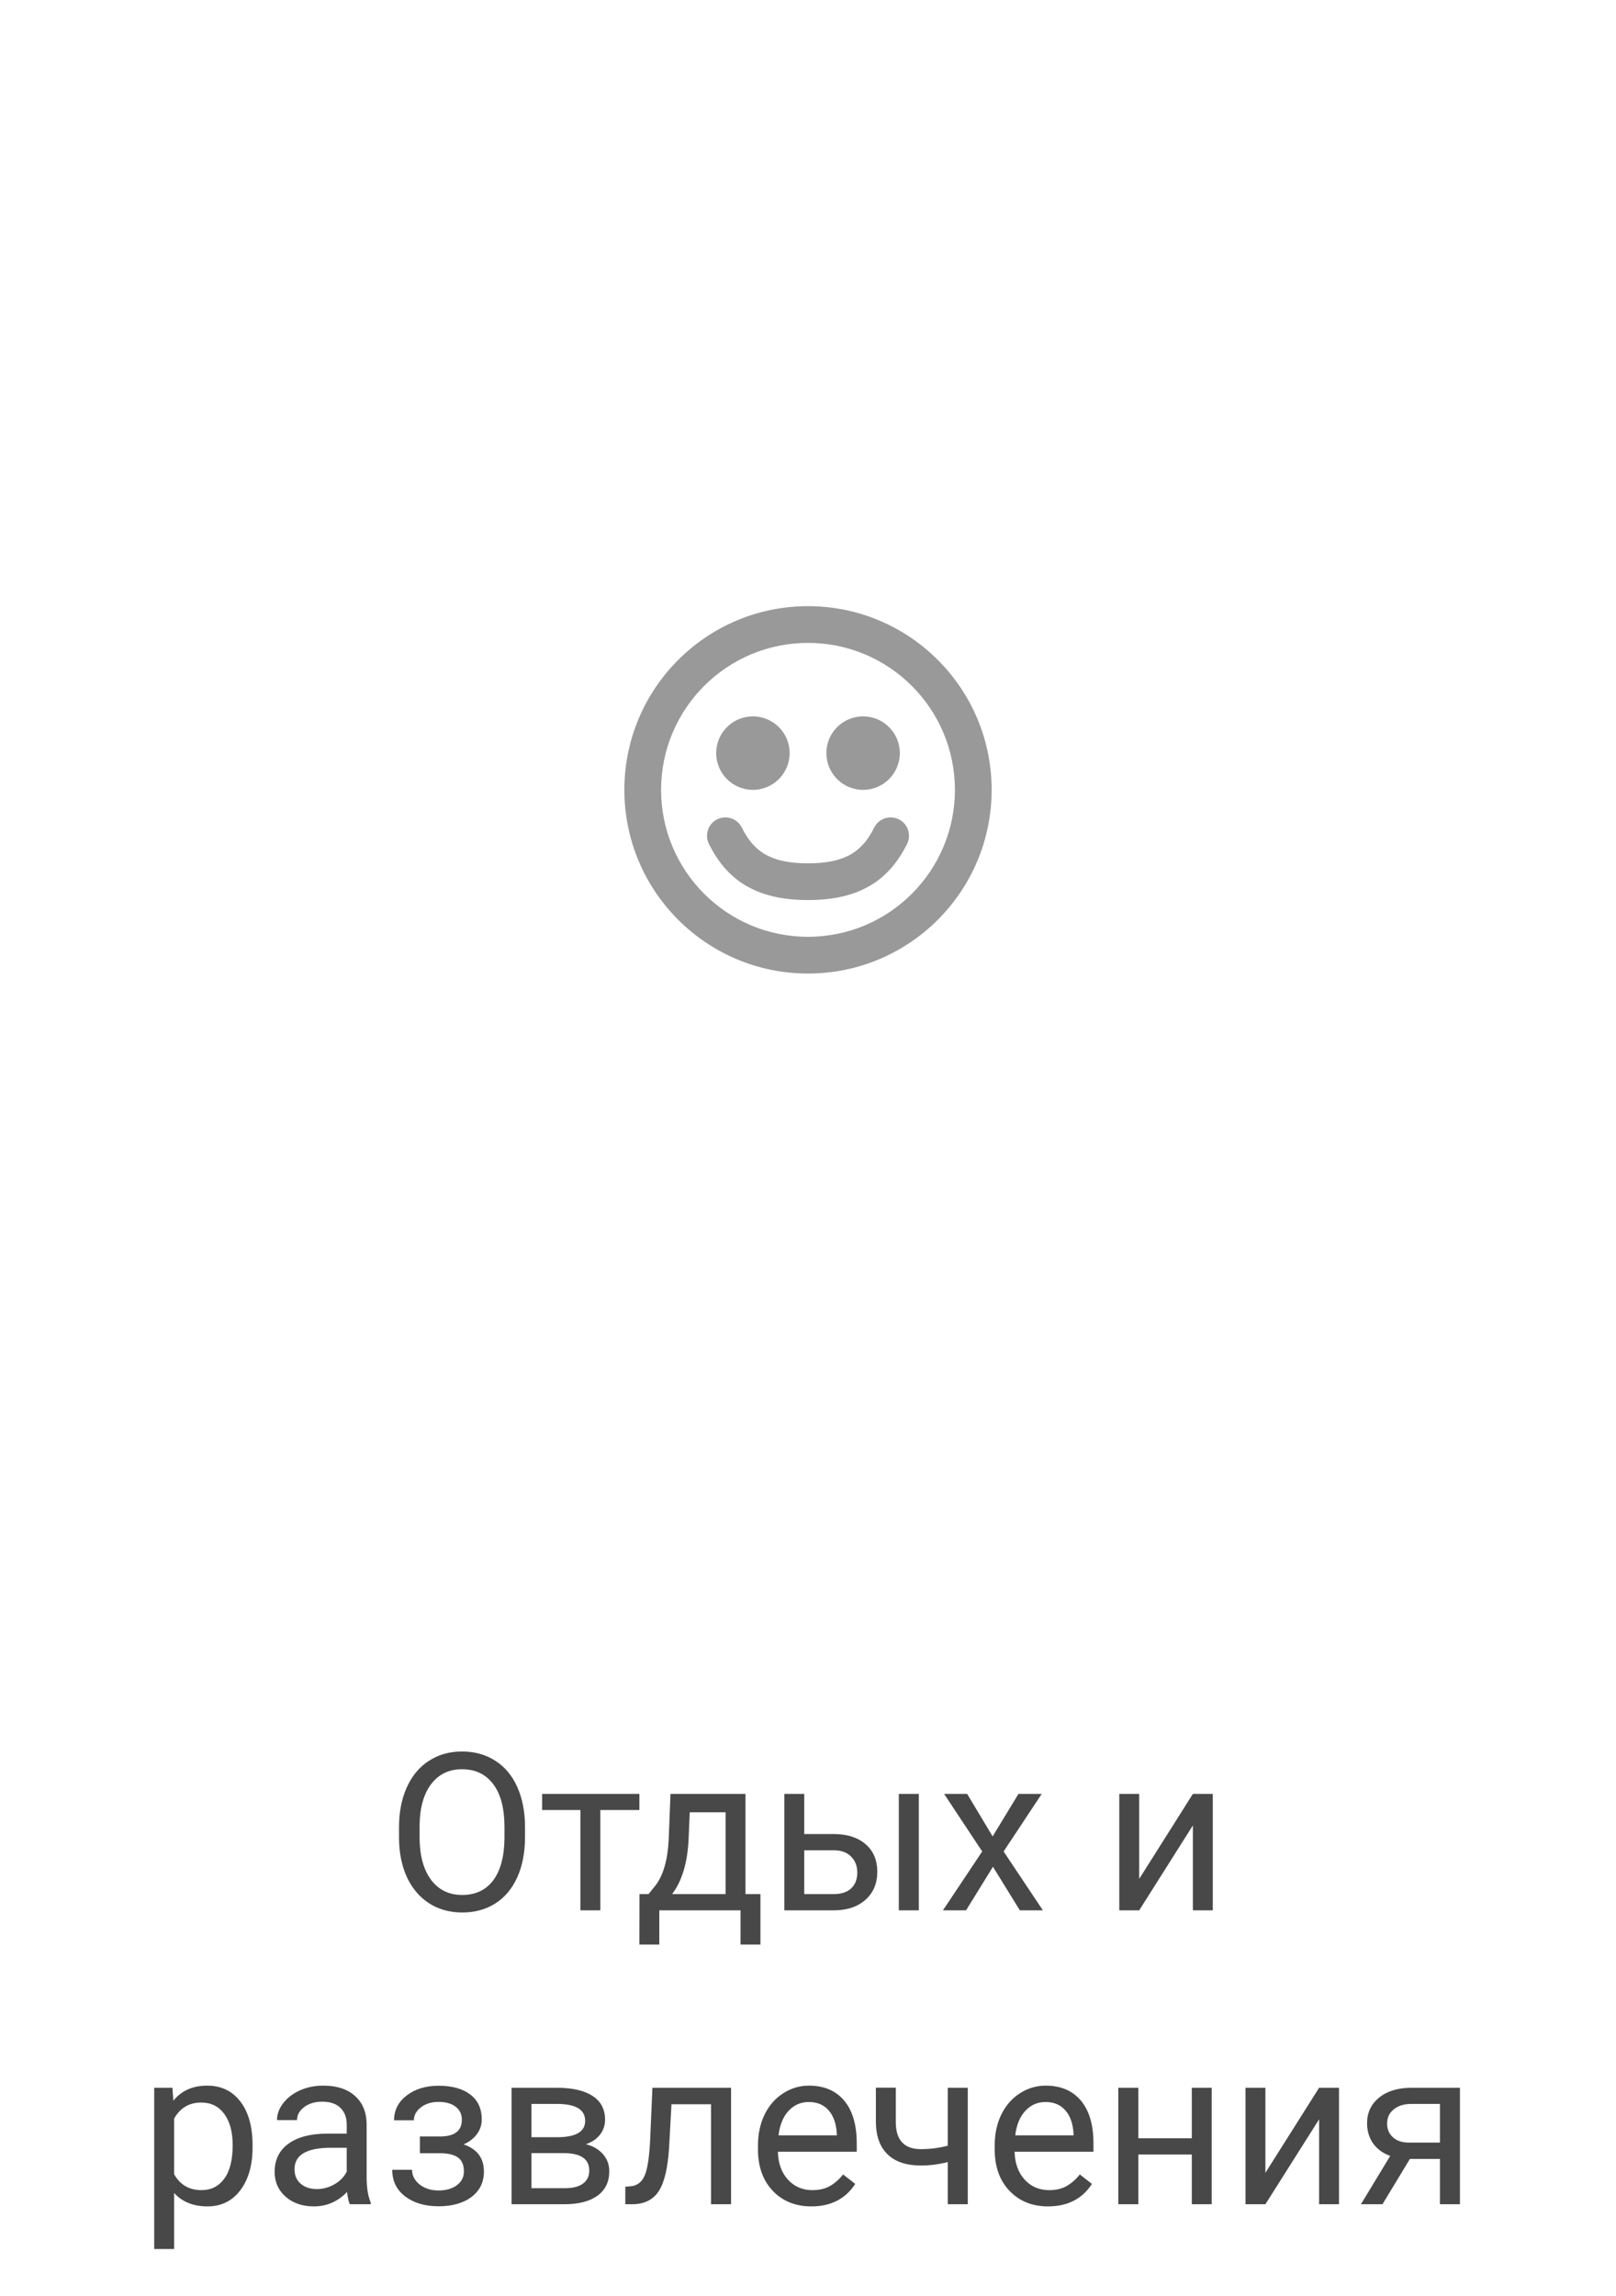 <svg width="88" height="125" viewBox="0 0 88 125" fill="none" xmlns="http://www.w3.org/2000/svg">
<path d="M28.59 100.01C28.59 100.846 28.449 101.576 28.168 102.201C27.887 102.822 27.488 103.297 26.973 103.625C26.457 103.953 25.855 104.117 25.168 104.117C24.496 104.117 23.9 103.953 23.381 103.625C22.861 103.293 22.457 102.822 22.168 102.213C21.883 101.6 21.736 100.891 21.729 100.086V99.471C21.729 98.65 21.871 97.926 22.156 97.297C22.441 96.668 22.844 96.188 23.363 95.856C23.887 95.519 24.484 95.352 25.156 95.352C25.84 95.352 26.441 95.518 26.961 95.85C27.484 96.178 27.887 96.656 28.168 97.285C28.449 97.91 28.59 98.639 28.59 99.471V100.01ZM27.471 99.459C27.471 98.447 27.268 97.672 26.861 97.133C26.455 96.59 25.887 96.318 25.156 96.318C24.445 96.318 23.885 96.59 23.475 97.133C23.068 97.672 22.859 98.422 22.848 99.383V100.01C22.848 100.99 23.053 101.762 23.463 102.324C23.877 102.883 24.445 103.162 25.168 103.162C25.895 103.162 26.457 102.898 26.855 102.371C27.254 101.84 27.459 101.08 27.471 100.092V99.459ZM34.818 98.539H32.691V104H31.607V98.539H29.521V97.66H34.818V98.539ZM35.316 103.115L35.691 102.652C36.113 102.105 36.353 101.285 36.412 100.191L36.512 97.66H40.596V103.115H41.41V105.863H40.326V104H35.902V105.863H34.818L34.824 103.115H35.316ZM36.6 103.115H39.512V98.662H37.56L37.496 100.174C37.43 101.436 37.131 102.416 36.6 103.115ZM43.795 99.846H45.441C46.16 99.853 46.728 100.041 47.147 100.408C47.565 100.775 47.773 101.273 47.773 101.902C47.773 102.535 47.559 103.043 47.129 103.426C46.699 103.809 46.121 104 45.395 104H42.711V97.66H43.795V99.846ZM50.035 104H48.945V97.66H50.035V104ZM43.795 100.73V103.115H45.406C45.812 103.115 46.127 103.012 46.35 102.805C46.572 102.594 46.684 102.307 46.684 101.943C46.684 101.592 46.574 101.305 46.355 101.082C46.141 100.855 45.838 100.738 45.447 100.73H43.795ZM54.055 99.975L55.461 97.66H56.727L54.652 100.795L56.791 104H55.537L54.072 101.627L52.607 104H51.348L53.486 100.795L51.412 97.66H52.666L54.055 99.975ZM64.959 97.66H66.043V104H64.959V99.377L62.035 104H60.951V97.66H62.035V102.289L64.959 97.66ZM13.754 116.9C13.754 117.865 13.533 118.643 13.092 119.232C12.65 119.822 12.053 120.117 11.299 120.117C10.529 120.117 9.924 119.873 9.482 119.385V122.438H8.398V113.66H9.389L9.441 114.363C9.883 113.816 10.496 113.543 11.281 113.543C12.043 113.543 12.645 113.83 13.086 114.404C13.531 114.979 13.754 115.777 13.754 116.801V116.9ZM12.67 116.777C12.67 116.062 12.518 115.498 12.213 115.084C11.908 114.67 11.49 114.463 10.959 114.463C10.303 114.463 9.811 114.754 9.482 115.336V118.365C9.807 118.943 10.303 119.232 10.971 119.232C11.49 119.232 11.902 119.027 12.207 118.617C12.516 118.203 12.67 117.59 12.67 116.777ZM19.051 120C18.988 119.875 18.938 119.652 18.898 119.332C18.395 119.855 17.793 120.117 17.094 120.117C16.469 120.117 15.955 119.941 15.553 119.59C15.154 119.234 14.955 118.785 14.955 118.242C14.955 117.582 15.205 117.07 15.705 116.707C16.209 116.34 16.916 116.156 17.826 116.156H18.881V115.658C18.881 115.279 18.768 114.979 18.541 114.756C18.314 114.529 17.98 114.416 17.539 114.416C17.152 114.416 16.828 114.514 16.566 114.709C16.305 114.904 16.174 115.141 16.174 115.418H15.084C15.084 115.102 15.195 114.797 15.418 114.504C15.645 114.207 15.949 113.973 16.332 113.801C16.719 113.629 17.143 113.543 17.604 113.543C18.334 113.543 18.906 113.727 19.32 114.094C19.734 114.457 19.949 114.959 19.965 115.6V118.518C19.965 119.1 20.039 119.562 20.188 119.906V120H19.051ZM17.252 119.174C17.592 119.174 17.914 119.086 18.219 118.91C18.523 118.734 18.744 118.506 18.881 118.225V116.924H18.031C16.703 116.924 16.039 117.312 16.039 118.09C16.039 118.43 16.152 118.695 16.379 118.887C16.605 119.078 16.896 119.174 17.252 119.174ZM25.15 115.395C25.15 115.098 25.037 114.863 24.811 114.691C24.584 114.516 24.273 114.428 23.879 114.428C23.496 114.428 23.176 114.527 22.918 114.727C22.664 114.926 22.537 115.16 22.537 115.43H21.459C21.459 114.879 21.689 114.428 22.15 114.076C22.611 113.725 23.188 113.549 23.879 113.549C24.621 113.549 25.199 113.709 25.613 114.029C26.027 114.346 26.234 114.799 26.234 115.389C26.234 115.674 26.148 115.936 25.977 116.174C25.805 116.412 25.561 116.602 25.244 116.742C25.982 116.992 26.352 117.484 26.352 118.219C26.352 118.801 26.127 119.262 25.678 119.602C25.229 119.941 24.629 120.111 23.879 120.111C23.148 120.111 22.545 119.934 22.068 119.578C21.596 119.219 21.359 118.734 21.359 118.125H22.438C22.438 118.434 22.574 118.699 22.848 118.922C23.125 119.141 23.469 119.25 23.879 119.25C24.293 119.25 24.627 119.154 24.881 118.963C25.135 118.771 25.262 118.523 25.262 118.219C25.262 117.863 25.154 117.609 24.939 117.457C24.729 117.301 24.398 117.223 23.949 117.223H22.865V116.309H24.043C24.781 116.289 25.15 115.984 25.15 115.395ZM27.857 120V113.66H30.33C31.174 113.66 31.82 113.809 32.27 114.105C32.723 114.398 32.949 114.83 32.949 115.4C32.949 115.693 32.861 115.959 32.685 116.197C32.51 116.432 32.25 116.611 31.906 116.736C32.289 116.826 32.596 117.002 32.826 117.264C33.06 117.525 33.178 117.838 33.178 118.201C33.178 118.783 32.963 119.229 32.533 119.537C32.107 119.846 31.504 120 30.723 120H27.857ZM28.941 117.217V119.127H30.734C31.188 119.127 31.525 119.043 31.748 118.875C31.975 118.707 32.088 118.471 32.088 118.166C32.088 117.533 31.623 117.217 30.693 117.217H28.941ZM28.941 116.35H30.342C31.357 116.35 31.865 116.053 31.865 115.459C31.865 114.865 31.385 114.559 30.424 114.539H28.941V116.35ZM39.81 113.66V120H38.721V114.557H36.565L36.435 116.93C36.365 118.02 36.182 118.799 35.885 119.268C35.592 119.736 35.125 119.98 34.484 120H34.051V119.045L34.361 119.021C34.713 118.982 34.965 118.779 35.117 118.412C35.27 118.045 35.367 117.365 35.41 116.373L35.527 113.66H39.81ZM44.182 120.117C43.322 120.117 42.623 119.836 42.084 119.273C41.545 118.707 41.275 117.951 41.275 117.006V116.807C41.275 116.178 41.395 115.617 41.633 115.125C41.875 114.629 42.211 114.242 42.641 113.965C43.074 113.684 43.543 113.543 44.047 113.543C44.871 113.543 45.512 113.814 45.969 114.357C46.426 114.9 46.654 115.678 46.654 116.689V117.141H42.359C42.375 117.766 42.557 118.271 42.904 118.658C43.256 119.041 43.701 119.232 44.24 119.232C44.623 119.232 44.947 119.154 45.213 118.998C45.478 118.842 45.711 118.635 45.91 118.377L46.572 118.893C46.041 119.709 45.244 120.117 44.182 120.117ZM44.047 114.434C43.609 114.434 43.242 114.594 42.945 114.914C42.648 115.23 42.465 115.676 42.395 116.25H45.57V116.168C45.539 115.617 45.391 115.191 45.125 114.891C44.859 114.586 44.5 114.434 44.047 114.434ZM52.701 120H51.611V117.703C51.135 117.828 50.647 117.891 50.147 117.891C49.353 117.891 48.748 117.688 48.33 117.281C47.916 116.875 47.705 116.297 47.697 115.547V113.654H48.781V115.582C48.801 116.527 49.256 117 50.147 117C50.647 117 51.135 116.938 51.611 116.812V113.66H52.701V120ZM57.072 120.117C56.213 120.117 55.514 119.836 54.975 119.273C54.435 118.707 54.166 117.951 54.166 117.006V116.807C54.166 116.178 54.285 115.617 54.523 115.125C54.766 114.629 55.102 114.242 55.531 113.965C55.965 113.684 56.434 113.543 56.938 113.543C57.762 113.543 58.402 113.814 58.859 114.357C59.316 114.9 59.545 115.678 59.545 116.689V117.141H55.25C55.266 117.766 55.447 118.271 55.795 118.658C56.147 119.041 56.592 119.232 57.131 119.232C57.514 119.232 57.838 119.154 58.103 118.998C58.369 118.842 58.602 118.635 58.801 118.377L59.463 118.893C58.932 119.709 58.135 120.117 57.072 120.117ZM56.938 114.434C56.5 114.434 56.133 114.594 55.836 114.914C55.539 115.23 55.355 115.676 55.285 116.25H58.461V116.168C58.43 115.617 58.281 115.191 58.016 114.891C57.75 114.586 57.391 114.434 56.938 114.434ZM65.984 120H64.9V117.293H61.988V120H60.898V113.66H61.988V116.408H64.9V113.66H65.984V120ZM71.832 113.66H72.916V120H71.832V115.377L68.908 120H67.824V113.66H68.908V118.289L71.832 113.66ZM79.502 113.66V120H78.412V117.533H76.777L75.283 120H74.111L75.705 117.369C75.299 117.221 74.986 116.992 74.768 116.684C74.553 116.371 74.445 116.008 74.445 115.594C74.445 115.016 74.662 114.551 75.096 114.199C75.529 113.844 76.109 113.664 76.836 113.66H79.502ZM75.535 115.605C75.535 115.914 75.641 116.164 75.852 116.355C76.062 116.543 76.342 116.639 76.689 116.643H78.412V114.539H76.853C76.451 114.539 76.131 114.639 75.893 114.838C75.654 115.033 75.535 115.289 75.535 115.605Z" fill="#484848"/>
<g filter="url(#filter0_d)">
<circle cx="44" cy="43" r="40" fill="white"/>
</g>
<path d="M44 35C39.582 35 36 38.582 36 43C36 47.418 39.582 51 44 51C48.418 51 52 47.418 52 43C52 38.582 48.418 35 44 35ZM44 33C49.523 33 54 37.477 54 43C54 48.523 49.523 53 44 53C38.477 53 34 48.523 34 43C34 37.477 38.477 33 44 33ZM41 39C39.895 39 39 39.895 39 41C39 42.105 39.895 43 41 43C42.105 43 43 42.105 43 41C43 39.895 42.105 39 41 39ZM47 39C45.895 39 45 39.895 45 41C45 42.105 45.895 43 47 43C48.105 43 49 42.105 49 41C49 39.895 48.105 39 47 39ZM38.606 45.947C39.567 47.871 41.12 49 44 49C46.88 49 48.433 47.871 49.394 45.947C49.641 45.453 49.441 44.853 48.947 44.606C48.453 44.359 47.853 44.559 47.606 45.053C46.96 46.343 46.058 47 44 47C41.942 47 41.04 46.343 40.394 45.053C40.147 44.559 39.547 44.359 39.053 44.606C38.559 44.853 38.359 45.453 38.606 45.947Z" fill="#999999"/>
<defs>
<filter id="filter0_d" x="0" y="0" width="88" height="88" filterUnits="userSpaceOnUse" color-interpolation-filters="sRGB">
<feFlood flood-opacity="0" result="BackgroundImageFix"/>
<feColorMatrix in="SourceAlpha" type="matrix" values="0 0 0 0 0 0 0 0 0 0 0 0 0 0 0 0 0 0 127 0" result="hardAlpha"/>
<feOffset dy="1"/>
<feGaussianBlur stdDeviation="2"/>
<feColorMatrix type="matrix" values="0 0 0 0 0 0 0 0 0 0 0 0 0 0 0 0 0 0 0.15 0"/>
<feBlend mode="normal" in2="BackgroundImageFix" result="effect1_dropShadow"/>
<feBlend mode="normal" in="SourceGraphic" in2="effect1_dropShadow" result="shape"/>
</filter>
</defs>
</svg>
